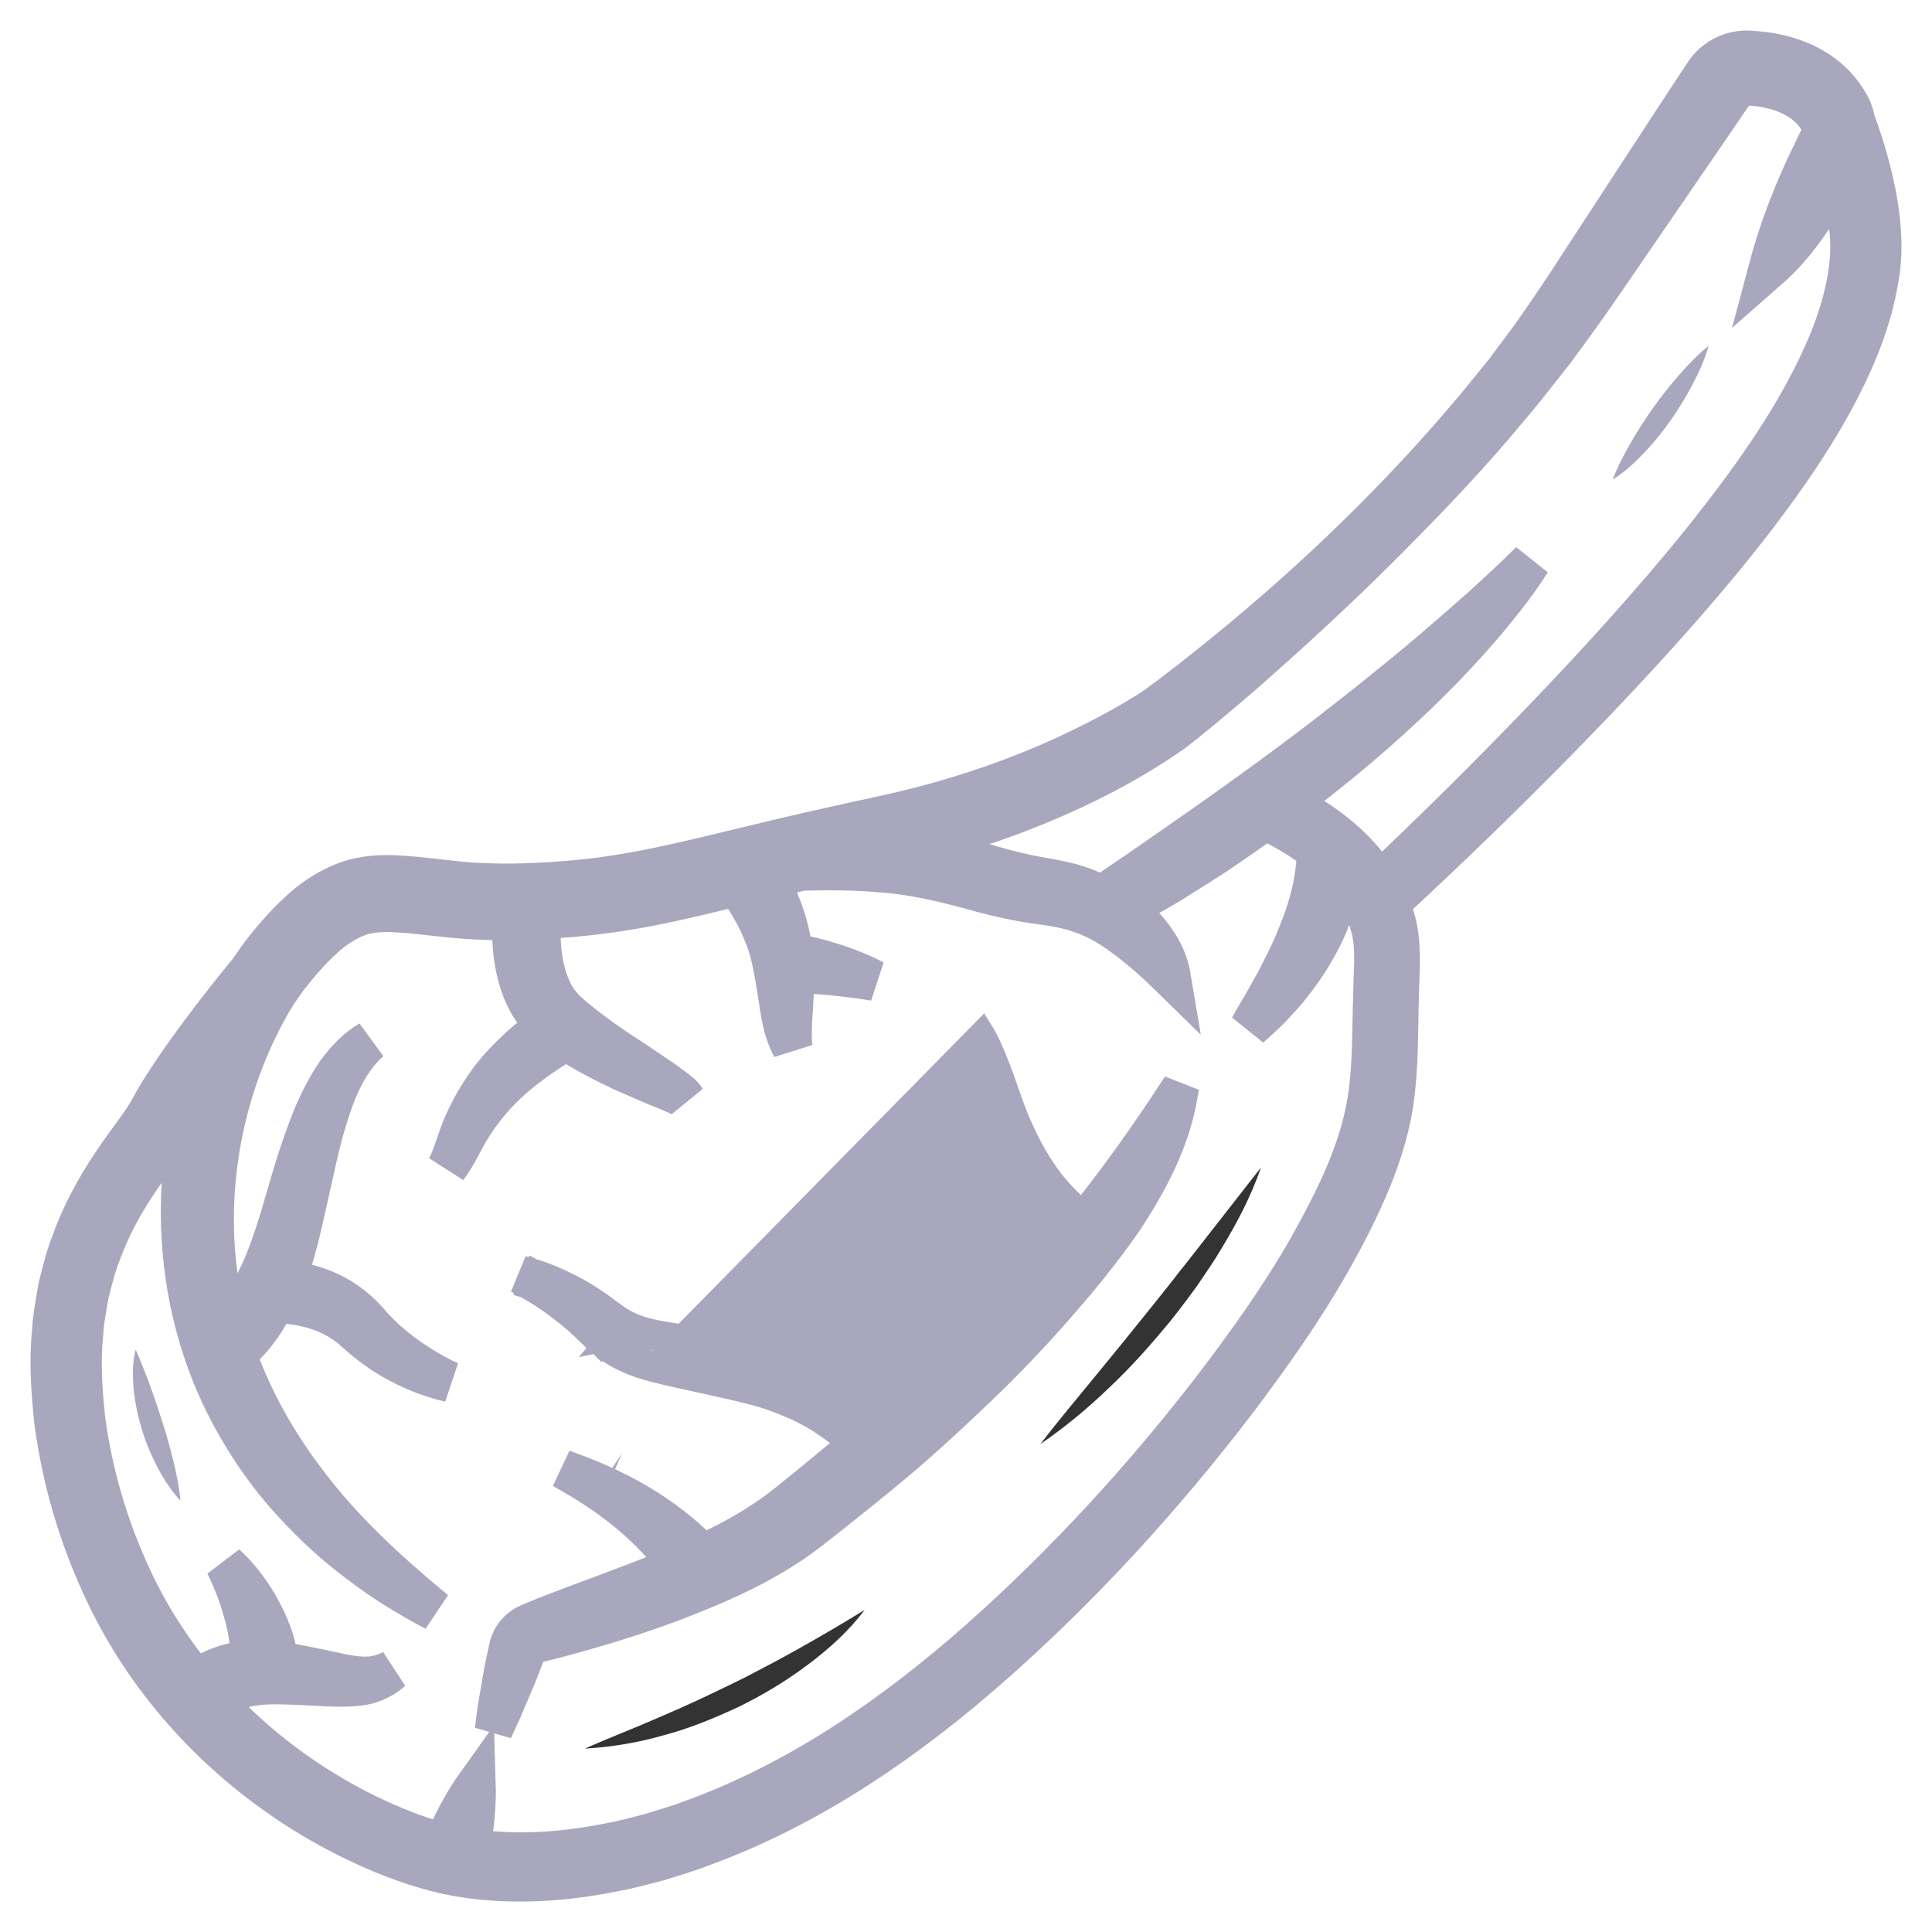 <svg width="40" height="40" viewBox="0 0 38 38" fill="none" xmlns="http://www.w3.org/2000/svg">
<path d="M12.84 26.98C13.139 27.057 13.43 27.12 13.716 27.182C13.749 27.189 13.781 27.196 13.813 27.203L13.814 27.203C14.128 27.271 14.449 27.344 14.753 27.42L14.753 27.42L14.755 27.421C15.043 27.489 15.322 27.594 15.598 27.714C15.866 27.832 16.119 27.981 16.351 28.154L16.351 28.154L16.355 28.157C16.452 28.225 16.544 28.301 16.635 28.384C16.374 28.603 16.111 28.821 15.846 29.037C15.846 29.037 15.846 29.038 15.846 29.038L15.39 29.407C15.237 29.526 15.103 29.629 14.951 29.729L14.951 29.729L14.949 29.73C14.611 29.959 14.243 30.158 13.859 30.342C13.748 30.229 13.635 30.128 13.519 30.028L13.517 30.026C13.293 29.838 13.059 29.671 12.82 29.517L12.82 29.517L12.818 29.516C12.578 29.367 12.331 29.228 12.075 29.107C11.82 28.984 11.56 28.88 11.304 28.784L11.134 29.145C11.367 29.279 11.592 29.416 11.804 29.567L11.806 29.568C12.018 29.716 12.221 29.879 12.416 30.05C12.608 30.223 12.787 30.404 12.949 30.595C12.98 30.631 13.012 30.669 13.042 30.708C13.008 30.723 12.973 30.737 12.938 30.752C12.511 30.923 12.083 31.082 11.65 31.244C11.351 31.356 11.05 31.468 10.745 31.586C10.68 31.61 10.611 31.639 10.548 31.665C10.519 31.678 10.49 31.69 10.464 31.7L10.464 31.7L10.462 31.701L10.315 31.763L10.315 31.763L10.309 31.765C10.229 31.802 10.154 31.851 10.087 31.911C9.954 32.028 9.858 32.199 9.826 32.355C9.826 32.355 9.826 32.355 9.825 32.356L9.763 32.644C9.732 32.776 9.709 32.917 9.686 33.049C9.675 33.115 9.665 33.179 9.654 33.238L9.654 33.238L9.653 33.239C9.618 33.436 9.584 33.636 9.56 33.838L9.939 33.948C10.026 33.764 10.106 33.578 10.182 33.395L10.182 33.394C10.206 33.337 10.232 33.277 10.258 33.216C10.31 33.095 10.365 32.967 10.41 32.843L10.515 32.572C10.515 32.572 10.515 32.572 10.515 32.572C10.522 32.552 10.529 32.543 10.533 32.538C10.538 32.532 10.545 32.525 10.561 32.515C10.568 32.511 10.577 32.507 10.586 32.504L10.718 32.472L10.718 32.472L10.72 32.471C10.749 32.464 10.781 32.456 10.814 32.448C10.878 32.433 10.947 32.416 11.011 32.398C11.778 32.193 12.547 31.962 13.303 31.675L13.304 31.675C14.055 31.388 14.815 31.067 15.532 30.608C15.709 30.5 15.885 30.367 16.037 30.251L16.055 30.238L16.055 30.238L16.058 30.236L16.524 29.869L16.525 29.868C16.836 29.622 17.146 29.372 17.454 29.119C18.076 28.613 18.666 28.069 19.244 27.52L19.107 27.375L19.244 27.52C19.827 26.968 20.385 26.388 20.914 25.781L20.914 25.781C21.175 25.481 21.44 25.172 21.689 24.85C21.941 24.532 22.184 24.203 22.403 23.856L22.403 23.855C22.835 23.167 23.213 22.405 23.356 21.562L22.992 21.419C22.453 22.244 21.891 23.037 21.288 23.793C21.232 23.748 21.177 23.701 21.123 23.651C20.98 23.515 20.844 23.37 20.721 23.213C20.476 22.897 20.276 22.537 20.104 22.151L20.104 22.151L20.103 22.148C20.016 21.96 19.944 21.761 19.871 21.552C19.861 21.523 19.851 21.495 19.841 21.466C19.778 21.285 19.712 21.096 19.635 20.908C19.552 20.696 19.458 20.467 19.323 20.252L12.89 26.787M12.84 26.98L12.89 26.787M12.84 26.98C12.84 26.98 12.84 26.98 12.84 26.98L12.89 26.787M12.84 26.98C12.504 26.894 12.118 26.748 11.816 26.494M12.89 26.787C12.566 26.704 12.213 26.567 11.943 26.34M11.816 26.494C11.816 26.494 11.816 26.494 11.817 26.495L11.943 26.34M11.816 26.494C11.713 26.41 11.616 26.315 11.533 26.233C11.499 26.2 11.468 26.169 11.44 26.142L11.577 25.997M11.816 26.494C11.815 26.493 11.815 26.493 11.814 26.493L11.943 26.34M11.943 26.34L11.577 25.997M11.577 25.997L11.44 26.143C11.329 26.038 11.211 25.939 11.088 25.842L11.084 25.84L11.084 25.84C10.844 25.644 10.582 25.471 10.303 25.316L10.455 24.948C10.793 25.044 11.11 25.194 11.409 25.358L11.414 25.36L11.414 25.36C11.563 25.447 11.709 25.54 11.851 25.642L11.852 25.642C11.904 25.68 11.95 25.714 11.993 25.746C12.078 25.81 12.15 25.864 12.231 25.913L12.234 25.915L12.234 25.915C12.462 26.058 12.713 26.134 13.014 26.183L13.018 26.184L13.018 26.184C13.194 26.216 13.364 26.24 13.539 26.265C13.637 26.279 13.738 26.294 13.843 26.31C13.863 26.381 13.886 26.452 13.912 26.523C13.781 26.502 13.649 26.483 13.519 26.464C13.337 26.438 13.157 26.413 12.982 26.381C12.666 26.329 12.386 26.247 12.127 26.084C12.038 26.03 11.953 25.966 11.863 25.899C11.822 25.868 11.78 25.837 11.735 25.805C11.634 25.733 11.531 25.665 11.426 25.6C11.396 25.576 11.366 25.552 11.335 25.528C11.331 25.525 11.327 25.521 11.322 25.518C11.322 25.518 11.322 25.517 11.322 25.517C11.065 25.31 10.788 25.128 10.498 24.966L10.401 25.141L10.346 25.333C10.638 25.416 10.919 25.546 11.199 25.699C11.199 25.699 11.2 25.699 11.2 25.699C11.205 25.702 11.21 25.704 11.215 25.707C11.247 25.726 11.278 25.745 11.31 25.764C11.402 25.839 11.491 25.916 11.577 25.997ZM16.789 28.253L16.773 28.266L16.748 28.288L16.778 28.324L16.82 28.281M16.789 28.253L16.747 28.289L16.747 28.289L16.778 28.325L16.681 28.425C16.681 28.426 16.682 28.426 16.683 28.427C16.683 28.427 16.684 28.428 16.684 28.429L16.779 28.326L16.877 28.441M16.789 28.253C16.799 28.262 16.81 28.272 16.82 28.281M16.789 28.253L16.779 28.524C16.811 28.496 16.844 28.469 16.877 28.441M16.82 28.281L16.779 28.326L16.877 28.441M16.82 28.281C16.857 28.317 16.894 28.356 16.931 28.394L16.877 28.441M12.347 29.471C12.245 29.392 12.142 29.314 12.035 29.24M12.347 29.471L12.018 29.228C12.023 29.232 12.029 29.236 12.035 29.24M12.347 29.471C12.232 29.408 12.116 29.348 11.999 29.293L12.036 29.241C12.035 29.24 12.035 29.24 12.035 29.24M12.035 29.24C12.035 29.24 12.034 29.24 12.034 29.239L11.998 29.292" fill="#A9A7BE" stroke="#A9A7BE" stroke-width="0.4"/>
<path d="M23.191 25.02C23.017 25.25 22.834 25.473 22.655 25.698C22.295 26.148 21.931 26.596 21.563 27.043C21.198 27.492 20.821 27.932 20.464 28.403C20.95 28.069 21.404 27.693 21.826 27.284C22.255 26.882 22.643 26.44 23.017 25.987C23.201 25.758 23.377 25.523 23.549 25.285C23.714 25.042 23.883 24.801 24.031 24.547C24.335 24.045 24.61 23.522 24.802 22.963L23.727 24.339C23.547 24.566 23.374 24.797 23.191 25.02Z" fill="#333333"/>
<path d="M15.001 32.81L14.664 32.987L14.322 33.155C13.866 33.377 13.405 33.592 12.934 33.79C12.466 33.997 11.986 34.177 11.505 34.393C12.029 34.363 12.55 34.276 13.055 34.13C13.564 33.996 14.051 33.794 14.528 33.572C15 33.341 15.453 33.069 15.874 32.754C16.294 32.44 16.691 32.087 17.006 31.665C16.56 31.941 16.118 32.198 15.673 32.448C15.449 32.569 15.228 32.696 15.001 32.81Z" fill="#333333"/>
<path d="M3.203 27.998C3.049 27.51 2.885 27.039 2.668 26.544C2.6 26.811 2.607 27.082 2.631 27.347C2.659 27.612 2.716 27.871 2.793 28.124C2.87 28.376 2.972 28.621 3.094 28.855C3.218 29.089 3.361 29.314 3.547 29.515C3.527 29.241 3.469 28.988 3.41 28.736C3.35 28.485 3.279 28.241 3.203 27.998Z" fill="#A9A7BE"/>
<path d="M33.019 7.383C32.84 7.587 32.674 7.799 32.518 8.018C32.361 8.235 32.218 8.463 32.082 8.696C31.946 8.929 31.821 9.169 31.719 9.434C31.96 9.282 32.163 9.093 32.35 8.894C32.538 8.694 32.709 8.483 32.864 8.261C33.02 8.039 33.161 7.807 33.288 7.566C33.415 7.325 33.529 7.076 33.606 6.803C33.385 6.981 33.196 7.179 33.019 7.383Z" fill="#A9A7BE"/>
<mask id="path-6-outside-1" maskUnits="userSpaceOnUse" x="0" y="0.001" width="38" height="38" fill="black">
<rect fill="#A9A7BE" y="0.001" width="38" height="38"/>
<path d="M36.986 4.498C36.955 4.076 36.871 3.67 36.767 3.272C36.684 2.961 36.589 2.661 36.476 2.359C36.468 2.318 36.461 2.278 36.448 2.238C36.431 2.186 36.411 2.135 36.385 2.086C36.36 2.038 36.339 2.008 36.315 1.968C36.129 1.664 35.842 1.425 35.535 1.272C35.224 1.121 34.896 1.045 34.573 1.014L34.451 1.005L34.39 1.001C34.367 1.001 34.335 1 34.308 1.001C34.194 1.006 34.083 1.031 33.979 1.074C33.875 1.116 33.78 1.177 33.697 1.25C33.656 1.288 33.617 1.327 33.583 1.371C33.566 1.392 33.55 1.416 33.534 1.438L33.504 1.483L33.022 2.216L31.105 5.152C30.788 5.648 30.465 6.123 30.134 6.597L29.615 7.293C29.436 7.521 29.249 7.743 29.067 7.968C27.581 9.751 25.898 11.379 24.093 12.847C23.645 13.21 23.177 13.582 22.726 13.91C22.261 14.216 21.747 14.49 21.234 14.739C20.202 15.239 19.112 15.622 17.998 15.904C17.446 16.043 16.867 16.156 16.292 16.288C15.718 16.416 15.145 16.552 14.575 16.69C13.432 16.968 12.317 17.244 11.177 17.33C10.604 17.376 10.028 17.402 9.469 17.374C8.9 17.354 8.348 17.244 7.707 17.219C7.389 17.209 7.027 17.247 6.704 17.388C6.385 17.526 6.104 17.722 5.875 17.94C5.639 18.155 5.437 18.387 5.245 18.623C5.125 18.77 5.015 18.926 4.911 19.084C4.649 19.403 4.393 19.724 4.143 20.051C3.796 20.509 3.457 20.973 3.147 21.471C3.07 21.595 2.995 21.729 2.925 21.856L2.829 22.013L2.713 22.18C2.551 22.406 2.376 22.637 2.214 22.882C1.886 23.367 1.602 23.897 1.401 24.457C1.293 24.735 1.225 25.026 1.152 25.314C1.103 25.606 1.042 25.898 1.029 26.194C0.969 26.784 1.012 27.373 1.073 27.956C1.227 29.115 1.558 30.24 2.059 31.299C3.052 33.423 4.824 35.148 6.92 36.177C7.446 36.434 7.99 36.654 8.568 36.805C9.15 36.957 9.748 37.008 10.336 37C10.926 36.994 11.511 36.92 12.084 36.804C12.373 36.754 12.653 36.672 12.936 36.601C13.213 36.512 13.496 36.435 13.766 36.329C15.962 35.536 17.893 34.188 19.605 32.668C21.321 31.142 22.868 29.443 24.263 27.628C24.955 26.715 25.62 25.782 26.189 24.775C26.474 24.27 26.733 23.761 26.958 23.222C27.178 22.684 27.358 22.108 27.423 21.52C27.497 20.933 27.489 20.36 27.503 19.795C27.509 19.512 27.517 19.23 27.528 18.949C27.529 18.645 27.515 18.327 27.418 18.03C27.393 17.94 27.362 17.853 27.327 17.767C28.458 16.722 29.561 15.655 30.638 14.557C31.756 13.416 32.847 12.247 33.87 11.01C34.379 10.389 34.869 9.752 35.322 9.083C35.774 8.414 36.187 7.71 36.508 6.952C36.667 6.573 36.8 6.178 36.889 5.769C36.931 5.561 36.972 5.363 36.987 5.142C37.008 4.923 37 4.709 36.986 4.498ZM27.009 19.784C26.994 20.352 26.998 20.918 26.928 21.458C26.8 22.536 26.291 23.55 25.747 24.527C25.195 25.498 24.535 26.419 23.852 27.315C22.472 29.101 20.938 30.775 19.25 32.269C17.564 33.757 15.683 35.056 13.578 35.81C13.318 35.912 13.049 35.983 12.784 36.068C12.515 36.134 12.247 36.212 11.974 36.259C11.431 36.367 10.879 36.435 10.329 36.439C9.96 36.444 9.592 36.419 9.232 36.363C9.265 36.218 9.289 36.069 9.308 35.919C9.338 35.662 9.359 35.403 9.351 35.134C9.195 35.353 9.067 35.58 8.948 35.81C8.873 35.959 8.803 36.111 8.747 36.266C8.734 36.263 8.722 36.261 8.71 36.258C8.185 36.119 7.668 35.91 7.173 35.666C6.061 35.116 5.048 34.36 4.209 33.45C4.251 33.419 4.296 33.391 4.341 33.363C4.464 33.291 4.601 33.236 4.746 33.2C5.038 33.119 5.344 33.114 5.682 33.127C6.022 33.134 6.359 33.17 6.71 33.168C6.884 33.166 7.066 33.162 7.242 33.114C7.417 33.064 7.575 32.975 7.703 32.86C7.545 32.932 7.383 32.98 7.221 32.983C7.059 32.988 6.896 32.963 6.732 32.931C6.404 32.86 6.067 32.79 5.727 32.725C5.64 32.709 5.55 32.694 5.457 32.683C5.448 32.544 5.425 32.406 5.384 32.275C5.325 32.078 5.242 31.891 5.149 31.714C5.058 31.535 4.949 31.367 4.831 31.209C4.714 31.05 4.582 30.903 4.437 30.772C4.61 31.119 4.738 31.478 4.829 31.836C4.877 32.014 4.902 32.196 4.924 32.372C4.938 32.471 4.947 32.568 4.956 32.664C4.847 32.67 4.737 32.681 4.629 32.705C4.441 32.743 4.255 32.809 4.08 32.903C4.004 32.946 3.931 32.996 3.862 33.051C3.357 32.44 2.926 31.768 2.592 31.048C2.124 30.053 1.808 28.972 1.667 27.881C1.612 27.335 1.573 26.786 1.63 26.245C1.642 25.973 1.7 25.708 1.744 25.441C1.812 25.18 1.873 24.916 1.973 24.665C2.157 24.156 2.414 23.678 2.723 23.223C2.875 22.994 3.045 22.772 3.214 22.536L3.342 22.353L3.468 22.147C3.536 22.025 3.599 21.912 3.673 21.794C3.732 21.702 3.797 21.611 3.858 21.519C3.746 21.951 3.666 22.392 3.618 22.835C3.484 24.037 3.592 25.268 3.955 26.424C4.134 27.002 4.38 27.558 4.684 28.079C4.986 28.6 5.337 29.093 5.744 29.533C6.147 29.975 6.584 30.384 7.062 30.736C7.53 31.101 8.039 31.407 8.558 31.683C7.651 30.934 6.792 30.149 6.095 29.24C5.474 28.441 4.967 27.56 4.638 26.616C4.709 26.565 4.769 26.508 4.829 26.451C4.945 26.335 5.042 26.21 5.133 26.084C5.235 25.936 5.322 25.783 5.401 25.627C5.656 25.628 5.93 25.664 6.178 25.739C6.482 25.827 6.764 25.981 6.997 26.197C7.263 26.44 7.553 26.649 7.866 26.811C8.178 26.975 8.507 27.102 8.845 27.178C8.53 27.036 8.236 26.857 7.962 26.658C7.688 26.46 7.439 26.233 7.227 25.981C6.981 25.703 6.663 25.48 6.313 25.351C6.081 25.263 5.847 25.21 5.602 25.185C5.817 24.658 5.923 24.115 6.044 23.588C6.173 23.03 6.277 22.47 6.45 21.933C6.619 21.398 6.839 20.865 7.273 20.475C7.023 20.622 6.815 20.838 6.64 21.075C6.47 21.315 6.334 21.577 6.212 21.843C5.984 22.382 5.808 22.937 5.651 23.489C5.49 24.039 5.334 24.585 5.102 25.076C4.985 25.325 4.849 25.561 4.697 25.776C4.624 25.874 4.548 25.967 4.466 26.049C3.906 23.942 4.251 21.614 5.319 19.738C5.46 19.497 5.613 19.275 5.789 19.063C5.967 18.847 6.152 18.638 6.35 18.461C6.545 18.276 6.757 18.14 6.974 18.045C7.191 17.951 7.426 17.926 7.692 17.933C8.223 17.95 8.828 18.062 9.433 18.082C9.651 18.093 9.872 18.094 10.091 18.09C10.067 18.443 10.088 18.791 10.175 19.144C10.234 19.386 10.327 19.626 10.471 19.843L10.589 20C10.631 20.05 10.681 20.094 10.726 20.141C10.738 20.152 10.749 20.16 10.76 20.17C10.579 20.299 10.409 20.436 10.243 20.582C10.01 20.797 9.785 21.023 9.599 21.285C9.414 21.544 9.256 21.815 9.13 22.104C8.998 22.389 8.937 22.692 8.795 22.965C8.986 22.72 9.102 22.425 9.263 22.172C9.421 21.916 9.611 21.678 9.815 21.463C10.02 21.25 10.249 21.058 10.49 20.883C10.698 20.73 10.92 20.587 11.139 20.458C11.489 20.695 11.862 20.879 12.231 21.059L12.864 21.333L13.182 21.463C13.285 21.511 13.397 21.547 13.48 21.624C13.419 21.523 13.315 21.457 13.225 21.387C13.131 21.318 13.039 21.248 12.943 21.185L12.373 20.802C11.991 20.56 11.623 20.295 11.291 20.021C11.21 19.953 11.126 19.878 11.063 19.807C11.034 19.77 11 19.738 10.973 19.7L10.896 19.581C10.806 19.413 10.74 19.226 10.695 19.028C10.63 18.726 10.616 18.393 10.63 18.072C10.832 18.061 11.035 18.049 11.237 18.031C11.835 17.98 12.433 17.888 13.016 17.767C13.52 17.662 14.012 17.541 14.503 17.421C14.623 17.593 14.735 17.78 14.836 17.963C14.907 18.092 14.969 18.224 15.022 18.359C15.08 18.493 15.123 18.625 15.159 18.77C15.231 19.063 15.275 19.363 15.324 19.672C15.369 19.979 15.424 20.313 15.58 20.598C15.545 20.282 15.586 19.977 15.6 19.661C15.612 19.482 15.614 19.3 15.607 19.118L16.293 19.171C16.593 19.198 16.894 19.236 17.198 19.285C16.924 19.145 16.636 19.03 16.34 18.938C16.092 18.86 15.842 18.797 15.582 18.758C15.58 18.738 15.578 18.718 15.576 18.697C15.54 18.364 15.444 18.036 15.316 17.73C15.252 17.573 15.179 17.424 15.096 17.279C15.32 17.224 15.544 17.172 15.768 17.119C16.281 17.105 16.792 17.106 17.295 17.15C17.988 17.195 18.64 17.36 19.335 17.553C19.683 17.644 20.045 17.724 20.41 17.774C20.601 17.802 20.749 17.82 20.914 17.856C20.994 17.877 21.075 17.894 21.153 17.919L21.386 18.001C21.694 18.122 21.969 18.309 22.234 18.513C22.5 18.72 22.756 18.945 23.021 19.205C22.959 18.834 22.757 18.501 22.503 18.224C22.388 18.099 22.257 17.989 22.118 17.888C22.409 17.724 22.698 17.557 22.986 17.389C23.372 17.145 23.764 16.909 24.139 16.648C24.39 16.477 24.639 16.302 24.886 16.125C25.248 16.291 25.591 16.493 25.899 16.733C25.9 16.769 25.901 16.807 25.902 16.84C25.899 16.915 25.895 16.99 25.886 17.066C25.872 17.218 25.843 17.371 25.81 17.524C25.741 17.83 25.637 18.135 25.512 18.434C25.393 18.737 25.239 19.027 25.087 19.324L24.841 19.762C24.757 19.908 24.667 20.05 24.586 20.202C24.716 20.091 24.837 19.971 24.963 19.855C25.081 19.731 25.196 19.604 25.31 19.474C25.526 19.207 25.73 18.926 25.897 18.618C26.068 18.314 26.208 17.986 26.293 17.637C26.315 17.55 26.329 17.461 26.347 17.372C26.355 17.301 26.363 17.231 26.369 17.159C26.636 17.454 26.844 17.793 26.947 18.165C27.027 18.41 27.035 18.668 27.035 18.929C27.025 19.214 27.015 19.499 27.009 19.784ZM36.311 5.645C36.234 6.014 36.117 6.377 35.971 6.732C35.379 8.155 34.437 9.445 33.457 10.676C32.462 11.904 31.391 13.076 30.29 14.222C29.261 15.292 28.202 16.339 27.124 17.359C26.931 17.04 26.682 16.757 26.408 16.519C26.077 16.231 25.71 15.997 25.326 15.802C25.672 15.549 26.006 15.278 26.34 15.01C27.047 14.43 27.728 13.816 28.366 13.162C28.684 12.832 28.994 12.496 29.286 12.144C29.577 11.792 29.861 11.432 30.103 11.045C29.456 11.687 28.775 12.281 28.088 12.866C27.399 13.448 26.692 14.008 25.979 14.558C25.264 15.105 24.533 15.633 23.797 16.154L22.687 16.928C22.353 17.162 22.011 17.386 21.677 17.622C21.644 17.605 21.61 17.586 21.576 17.57L21.31 17.461C21.22 17.429 21.128 17.404 21.036 17.375C20.856 17.328 20.651 17.29 20.49 17.263C20.15 17.206 19.818 17.123 19.48 17.025C18.963 16.87 18.408 16.72 17.845 16.642C17.952 16.617 18.059 16.592 18.167 16.564C19.326 16.273 20.452 15.852 21.521 15.317C22.058 15.046 22.567 14.746 23.071 14.395C23.555 14.019 23.992 13.646 24.442 13.259C25.326 12.482 26.194 11.688 27.029 10.859C27.863 10.031 28.682 9.184 29.446 8.286C29.635 8.06 29.827 7.836 30.012 7.606L30.561 6.911C30.913 6.437 31.261 5.955 31.588 5.474L33.572 2.582L34.066 1.857L34.096 1.811C34.102 1.804 34.106 1.797 34.112 1.79C34.123 1.776 34.136 1.764 34.148 1.751C34.175 1.728 34.205 1.708 34.237 1.696C34.268 1.682 34.302 1.676 34.335 1.674H34.362L34.411 1.677L34.509 1.684C35.028 1.732 35.512 1.933 35.759 2.321C35.773 2.343 35.794 2.373 35.803 2.39C35.812 2.405 35.819 2.422 35.825 2.439C35.837 2.474 35.843 2.51 35.843 2.546C35.842 2.583 35.836 2.619 35.823 2.653L35.813 2.679L35.791 2.726L35.743 2.824C35.615 3.085 35.491 3.348 35.375 3.615C35.144 4.151 34.947 4.697 34.791 5.283C35.253 4.878 35.593 4.383 35.899 3.882C35.993 3.725 36.08 3.566 36.165 3.405C36.271 3.784 36.349 4.168 36.385 4.547C36.42 4.919 36.39 5.269 36.311 5.645Z"/>
</mask>
<path d="M36.986 4.498C36.955 4.076 36.871 3.67 36.767 3.272C36.684 2.961 36.589 2.661 36.476 2.359C36.468 2.318 36.461 2.278 36.448 2.238C36.431 2.186 36.411 2.135 36.385 2.086C36.36 2.038 36.339 2.008 36.315 1.968C36.129 1.664 35.842 1.425 35.535 1.272C35.224 1.121 34.896 1.045 34.573 1.014L34.451 1.005L34.39 1.001C34.367 1.001 34.335 1 34.308 1.001C34.194 1.006 34.083 1.031 33.979 1.074C33.875 1.116 33.78 1.177 33.697 1.25C33.656 1.288 33.617 1.327 33.583 1.371C33.566 1.392 33.55 1.416 33.534 1.438L33.504 1.483L33.022 2.216L31.105 5.152C30.788 5.648 30.465 6.123 30.134 6.597L29.615 7.293C29.436 7.521 29.249 7.743 29.067 7.968C27.581 9.751 25.898 11.379 24.093 12.847C23.645 13.21 23.177 13.582 22.726 13.91C22.261 14.216 21.747 14.49 21.234 14.739C20.202 15.239 19.112 15.622 17.998 15.904C17.446 16.043 16.867 16.156 16.292 16.288C15.718 16.416 15.145 16.552 14.575 16.69C13.432 16.968 12.317 17.244 11.177 17.33C10.604 17.376 10.028 17.402 9.469 17.374C8.9 17.354 8.348 17.244 7.707 17.219C7.389 17.209 7.027 17.247 6.704 17.388C6.385 17.526 6.104 17.722 5.875 17.94C5.639 18.155 5.437 18.387 5.245 18.623C5.125 18.77 5.015 18.926 4.911 19.084C4.649 19.403 4.393 19.724 4.143 20.051C3.796 20.509 3.457 20.973 3.147 21.471C3.07 21.595 2.995 21.729 2.925 21.856L2.829 22.013L2.713 22.18C2.551 22.406 2.376 22.637 2.214 22.882C1.886 23.367 1.602 23.897 1.401 24.457C1.293 24.735 1.225 25.026 1.152 25.314C1.103 25.606 1.042 25.898 1.029 26.194C0.969 26.784 1.012 27.373 1.073 27.956C1.227 29.115 1.558 30.24 2.059 31.299C3.052 33.423 4.824 35.148 6.92 36.177C7.446 36.434 7.99 36.654 8.568 36.805C9.15 36.957 9.748 37.008 10.336 37C10.926 36.994 11.511 36.92 12.084 36.804C12.373 36.754 12.653 36.672 12.936 36.601C13.213 36.512 13.496 36.435 13.766 36.329C15.962 35.536 17.893 34.188 19.605 32.668C21.321 31.142 22.868 29.443 24.263 27.628C24.955 26.715 25.62 25.782 26.189 24.775C26.474 24.27 26.733 23.761 26.958 23.222C27.178 22.684 27.358 22.108 27.423 21.52C27.497 20.933 27.489 20.36 27.503 19.795C27.509 19.512 27.517 19.23 27.528 18.949C27.529 18.645 27.515 18.327 27.418 18.03C27.393 17.94 27.362 17.853 27.327 17.767C28.458 16.722 29.561 15.655 30.638 14.557C31.756 13.416 32.847 12.247 33.87 11.01C34.379 10.389 34.869 9.752 35.322 9.083C35.774 8.414 36.187 7.71 36.508 6.952C36.667 6.573 36.8 6.178 36.889 5.769C36.931 5.561 36.972 5.363 36.987 5.142C37.008 4.923 37 4.709 36.986 4.498ZM27.009 19.784C26.994 20.352 26.998 20.918 26.928 21.458C26.8 22.536 26.291 23.55 25.747 24.527C25.195 25.498 24.535 26.419 23.852 27.315C22.472 29.101 20.938 30.775 19.25 32.269C17.564 33.757 15.683 35.056 13.578 35.81C13.318 35.912 13.049 35.983 12.784 36.068C12.515 36.134 12.247 36.212 11.974 36.259C11.431 36.367 10.879 36.435 10.329 36.439C9.96 36.444 9.592 36.419 9.232 36.363C9.265 36.218 9.289 36.069 9.308 35.919C9.338 35.662 9.359 35.403 9.351 35.134C9.195 35.353 9.067 35.58 8.948 35.81C8.873 35.959 8.803 36.111 8.747 36.266C8.734 36.263 8.722 36.261 8.71 36.258C8.185 36.119 7.668 35.91 7.173 35.666C6.061 35.116 5.048 34.36 4.209 33.45C4.251 33.419 4.296 33.391 4.341 33.363C4.464 33.291 4.601 33.236 4.746 33.2C5.038 33.119 5.344 33.114 5.682 33.127C6.022 33.134 6.359 33.17 6.71 33.168C6.884 33.166 7.066 33.162 7.242 33.114C7.417 33.064 7.575 32.975 7.703 32.86C7.545 32.932 7.383 32.98 7.221 32.983C7.059 32.988 6.896 32.963 6.732 32.931C6.404 32.86 6.067 32.79 5.727 32.725C5.64 32.709 5.55 32.694 5.457 32.683C5.448 32.544 5.425 32.406 5.384 32.275C5.325 32.078 5.242 31.891 5.149 31.714C5.058 31.535 4.949 31.367 4.831 31.209C4.714 31.05 4.582 30.903 4.437 30.772C4.61 31.119 4.738 31.478 4.829 31.836C4.877 32.014 4.902 32.196 4.924 32.372C4.938 32.471 4.947 32.568 4.956 32.664C4.847 32.67 4.737 32.681 4.629 32.705C4.441 32.743 4.255 32.809 4.08 32.903C4.004 32.946 3.931 32.996 3.862 33.051C3.357 32.44 2.926 31.768 2.592 31.048C2.124 30.053 1.808 28.972 1.667 27.881C1.612 27.335 1.573 26.786 1.63 26.245C1.642 25.973 1.7 25.708 1.744 25.441C1.812 25.18 1.873 24.916 1.973 24.665C2.157 24.156 2.414 23.678 2.723 23.223C2.875 22.994 3.045 22.772 3.214 22.536L3.342 22.353L3.468 22.147C3.536 22.025 3.599 21.912 3.673 21.794C3.732 21.702 3.797 21.611 3.858 21.519C3.746 21.951 3.666 22.392 3.618 22.835C3.484 24.037 3.592 25.268 3.955 26.424C4.134 27.002 4.38 27.558 4.684 28.079C4.986 28.6 5.337 29.093 5.744 29.533C6.147 29.975 6.584 30.384 7.062 30.736C7.53 31.101 8.039 31.407 8.558 31.683C7.651 30.934 6.792 30.149 6.095 29.24C5.474 28.441 4.967 27.56 4.638 26.616C4.709 26.565 4.769 26.508 4.829 26.451C4.945 26.335 5.042 26.21 5.133 26.084C5.235 25.936 5.322 25.783 5.401 25.627C5.656 25.628 5.93 25.664 6.178 25.739C6.482 25.827 6.764 25.981 6.997 26.197C7.263 26.44 7.553 26.649 7.866 26.811C8.178 26.975 8.507 27.102 8.845 27.178C8.53 27.036 8.236 26.857 7.962 26.658C7.688 26.46 7.439 26.233 7.227 25.981C6.981 25.703 6.663 25.48 6.313 25.351C6.081 25.263 5.847 25.21 5.602 25.185C5.817 24.658 5.923 24.115 6.044 23.588C6.173 23.03 6.277 22.47 6.45 21.933C6.619 21.398 6.839 20.865 7.273 20.475C7.023 20.622 6.815 20.838 6.64 21.075C6.47 21.315 6.334 21.577 6.212 21.843C5.984 22.382 5.808 22.937 5.651 23.489C5.49 24.039 5.334 24.585 5.102 25.076C4.985 25.325 4.849 25.561 4.697 25.776C4.624 25.874 4.548 25.967 4.466 26.049C3.906 23.942 4.251 21.614 5.319 19.738C5.46 19.497 5.613 19.275 5.789 19.063C5.967 18.847 6.152 18.638 6.35 18.461C6.545 18.276 6.757 18.14 6.974 18.045C7.191 17.951 7.426 17.926 7.692 17.933C8.223 17.95 8.828 18.062 9.433 18.082C9.651 18.093 9.872 18.094 10.091 18.09C10.067 18.443 10.088 18.791 10.175 19.144C10.234 19.386 10.327 19.626 10.471 19.843L10.589 20C10.631 20.05 10.681 20.094 10.726 20.141C10.738 20.152 10.749 20.16 10.76 20.17C10.579 20.299 10.409 20.436 10.243 20.582C10.01 20.797 9.785 21.023 9.599 21.285C9.414 21.544 9.256 21.815 9.13 22.104C8.998 22.389 8.937 22.692 8.795 22.965C8.986 22.72 9.102 22.425 9.263 22.172C9.421 21.916 9.611 21.678 9.815 21.463C10.02 21.25 10.249 21.058 10.49 20.883C10.698 20.73 10.92 20.587 11.139 20.458C11.489 20.695 11.862 20.879 12.231 21.059L12.864 21.333L13.182 21.463C13.285 21.511 13.397 21.547 13.48 21.624C13.419 21.523 13.315 21.457 13.225 21.387C13.131 21.318 13.039 21.248 12.943 21.185L12.373 20.802C11.991 20.56 11.623 20.295 11.291 20.021C11.21 19.953 11.126 19.878 11.063 19.807C11.034 19.77 11 19.738 10.973 19.7L10.896 19.581C10.806 19.413 10.74 19.226 10.695 19.028C10.63 18.726 10.616 18.393 10.63 18.072C10.832 18.061 11.035 18.049 11.237 18.031C11.835 17.98 12.433 17.888 13.016 17.767C13.52 17.662 14.012 17.541 14.503 17.421C14.623 17.593 14.735 17.78 14.836 17.963C14.907 18.092 14.969 18.224 15.022 18.359C15.08 18.493 15.123 18.625 15.159 18.77C15.231 19.063 15.275 19.363 15.324 19.672C15.369 19.979 15.424 20.313 15.58 20.598C15.545 20.282 15.586 19.977 15.6 19.661C15.612 19.482 15.614 19.3 15.607 19.118L16.293 19.171C16.593 19.198 16.894 19.236 17.198 19.285C16.924 19.145 16.636 19.03 16.34 18.938C16.092 18.86 15.842 18.797 15.582 18.758C15.58 18.738 15.578 18.718 15.576 18.697C15.54 18.364 15.444 18.036 15.316 17.73C15.252 17.573 15.179 17.424 15.096 17.279C15.32 17.224 15.544 17.172 15.768 17.119C16.281 17.105 16.792 17.106 17.295 17.15C17.988 17.195 18.64 17.36 19.335 17.553C19.683 17.644 20.045 17.724 20.41 17.774C20.601 17.802 20.749 17.82 20.914 17.856C20.994 17.877 21.075 17.894 21.153 17.919L21.386 18.001C21.694 18.122 21.969 18.309 22.234 18.513C22.5 18.72 22.756 18.945 23.021 19.205C22.959 18.834 22.757 18.501 22.503 18.224C22.388 18.099 22.257 17.989 22.118 17.888C22.409 17.724 22.698 17.557 22.986 17.389C23.372 17.145 23.764 16.909 24.139 16.648C24.39 16.477 24.639 16.302 24.886 16.125C25.248 16.291 25.591 16.493 25.899 16.733C25.9 16.769 25.901 16.807 25.902 16.84C25.899 16.915 25.895 16.99 25.886 17.066C25.872 17.218 25.843 17.371 25.81 17.524C25.741 17.83 25.637 18.135 25.512 18.434C25.393 18.737 25.239 19.027 25.087 19.324L24.841 19.762C24.757 19.908 24.667 20.05 24.586 20.202C24.716 20.091 24.837 19.971 24.963 19.855C25.081 19.731 25.196 19.604 25.31 19.474C25.526 19.207 25.73 18.926 25.897 18.618C26.068 18.314 26.208 17.986 26.293 17.637C26.315 17.55 26.329 17.461 26.347 17.372C26.355 17.301 26.363 17.231 26.369 17.159C26.636 17.454 26.844 17.793 26.947 18.165C27.027 18.41 27.035 18.668 27.035 18.929C27.025 19.214 27.015 19.499 27.009 19.784ZM36.311 5.645C36.234 6.014 36.117 6.377 35.971 6.732C35.379 8.155 34.437 9.445 33.457 10.676C32.462 11.904 31.391 13.076 30.29 14.222C29.261 15.292 28.202 16.339 27.124 17.359C26.931 17.04 26.682 16.757 26.408 16.519C26.077 16.231 25.71 15.997 25.326 15.802C25.672 15.549 26.006 15.278 26.34 15.01C27.047 14.43 27.728 13.816 28.366 13.162C28.684 12.832 28.994 12.496 29.286 12.144C29.577 11.792 29.861 11.432 30.103 11.045C29.456 11.687 28.775 12.281 28.088 12.866C27.399 13.448 26.692 14.008 25.979 14.558C25.264 15.105 24.533 15.633 23.797 16.154L22.687 16.928C22.353 17.162 22.011 17.386 21.677 17.622C21.644 17.605 21.61 17.586 21.576 17.57L21.31 17.461C21.22 17.429 21.128 17.404 21.036 17.375C20.856 17.328 20.651 17.29 20.49 17.263C20.15 17.206 19.818 17.123 19.48 17.025C18.963 16.87 18.408 16.72 17.845 16.642C17.952 16.617 18.059 16.592 18.167 16.564C19.326 16.273 20.452 15.852 21.521 15.317C22.058 15.046 22.567 14.746 23.071 14.395C23.555 14.019 23.992 13.646 24.442 13.259C25.326 12.482 26.194 11.688 27.029 10.859C27.863 10.031 28.682 9.184 29.446 8.286C29.635 8.06 29.827 7.836 30.012 7.606L30.561 6.911C30.913 6.437 31.261 5.955 31.588 5.474L33.572 2.582L34.066 1.857L34.096 1.811C34.102 1.804 34.106 1.797 34.112 1.79C34.123 1.776 34.136 1.764 34.148 1.751C34.175 1.728 34.205 1.708 34.237 1.696C34.268 1.682 34.302 1.676 34.335 1.674H34.362L34.411 1.677L34.509 1.684C35.028 1.732 35.512 1.933 35.759 2.321C35.773 2.343 35.794 2.373 35.803 2.39C35.812 2.405 35.819 2.422 35.825 2.439C35.837 2.474 35.843 2.51 35.843 2.546C35.842 2.583 35.836 2.619 35.823 2.653L35.813 2.679L35.791 2.726L35.743 2.824C35.615 3.085 35.491 3.348 35.375 3.615C35.144 4.151 34.947 4.697 34.791 5.283C35.253 4.878 35.593 4.383 35.899 3.882C35.993 3.725 36.08 3.566 36.165 3.405C36.271 3.784 36.349 4.168 36.385 4.547C36.42 4.919 36.39 5.269 36.311 5.645Z" fill="#A9A7BE"/>
<path d="M36.986 4.498C36.955 4.076 36.871 3.67 36.767 3.272C36.684 2.961 36.589 2.661 36.476 2.359C36.468 2.318 36.461 2.278 36.448 2.238C36.431 2.186 36.411 2.135 36.385 2.086C36.36 2.038 36.339 2.008 36.315 1.968C36.129 1.664 35.842 1.425 35.535 1.272C35.224 1.121 34.896 1.045 34.573 1.014L34.451 1.005L34.39 1.001C34.367 1.001 34.335 1 34.308 1.001C34.194 1.006 34.083 1.031 33.979 1.074C33.875 1.116 33.78 1.177 33.697 1.25C33.656 1.288 33.617 1.327 33.583 1.371C33.566 1.392 33.55 1.416 33.534 1.438L33.504 1.483L33.022 2.216L31.105 5.152C30.788 5.648 30.465 6.123 30.134 6.597L29.615 7.293C29.436 7.521 29.249 7.743 29.067 7.968C27.581 9.751 25.898 11.379 24.093 12.847C23.645 13.21 23.177 13.582 22.726 13.91C22.261 14.216 21.747 14.49 21.234 14.739C20.202 15.239 19.112 15.622 17.998 15.904C17.446 16.043 16.867 16.156 16.292 16.288C15.718 16.416 15.145 16.552 14.575 16.69C13.432 16.968 12.317 17.244 11.177 17.33C10.604 17.376 10.028 17.402 9.469 17.374C8.9 17.354 8.348 17.244 7.707 17.219C7.389 17.209 7.027 17.247 6.704 17.388C6.385 17.526 6.104 17.722 5.875 17.94C5.639 18.155 5.437 18.387 5.245 18.623C5.125 18.77 5.015 18.926 4.911 19.084C4.649 19.403 4.393 19.724 4.143 20.051C3.796 20.509 3.457 20.973 3.147 21.471C3.07 21.595 2.995 21.729 2.925 21.856L2.829 22.013L2.713 22.18C2.551 22.406 2.376 22.637 2.214 22.882C1.886 23.367 1.602 23.897 1.401 24.457C1.293 24.735 1.225 25.026 1.152 25.314C1.103 25.606 1.042 25.898 1.029 26.194C0.969 26.784 1.012 27.373 1.073 27.956C1.227 29.115 1.558 30.24 2.059 31.299C3.052 33.423 4.824 35.148 6.92 36.177C7.446 36.434 7.99 36.654 8.568 36.805C9.15 36.957 9.748 37.008 10.336 37C10.926 36.994 11.511 36.92 12.084 36.804C12.373 36.754 12.653 36.672 12.936 36.601C13.213 36.512 13.496 36.435 13.766 36.329C15.962 35.536 17.893 34.188 19.605 32.668C21.321 31.142 22.868 29.443 24.263 27.628C24.955 26.715 25.62 25.782 26.189 24.775C26.474 24.27 26.733 23.761 26.958 23.222C27.178 22.684 27.358 22.108 27.423 21.52C27.497 20.933 27.489 20.36 27.503 19.795C27.509 19.512 27.517 19.23 27.528 18.949C27.529 18.645 27.515 18.327 27.418 18.03C27.393 17.94 27.362 17.853 27.327 17.767C28.458 16.722 29.561 15.655 30.638 14.557C31.756 13.416 32.847 12.247 33.87 11.01C34.379 10.389 34.869 9.752 35.322 9.083C35.774 8.414 36.187 7.71 36.508 6.952C36.667 6.573 36.8 6.178 36.889 5.769C36.931 5.561 36.972 5.363 36.987 5.142C37.008 4.923 37 4.709 36.986 4.498ZM27.009 19.784C26.994 20.352 26.998 20.918 26.928 21.458C26.8 22.536 26.291 23.55 25.747 24.527C25.195 25.498 24.535 26.419 23.852 27.315C22.472 29.101 20.938 30.775 19.25 32.269C17.564 33.757 15.683 35.056 13.578 35.81C13.318 35.912 13.049 35.983 12.784 36.068C12.515 36.134 12.247 36.212 11.974 36.259C11.431 36.367 10.879 36.435 10.329 36.439C9.96 36.444 9.592 36.419 9.232 36.363C9.265 36.218 9.289 36.069 9.308 35.919C9.338 35.662 9.359 35.403 9.351 35.134C9.195 35.353 9.067 35.58 8.948 35.81C8.873 35.959 8.803 36.111 8.747 36.266C8.734 36.263 8.722 36.261 8.71 36.258C8.185 36.119 7.668 35.91 7.173 35.666C6.061 35.116 5.048 34.36 4.209 33.45C4.251 33.419 4.296 33.391 4.341 33.363C4.464 33.291 4.601 33.236 4.746 33.2C5.038 33.119 5.344 33.114 5.682 33.127C6.022 33.134 6.359 33.17 6.71 33.168C6.884 33.166 7.066 33.162 7.242 33.114C7.417 33.064 7.575 32.975 7.703 32.86C7.545 32.932 7.383 32.98 7.221 32.983C7.059 32.988 6.896 32.963 6.732 32.931C6.404 32.86 6.067 32.79 5.727 32.725C5.64 32.709 5.55 32.694 5.457 32.683C5.448 32.544 5.425 32.406 5.384 32.275C5.325 32.078 5.242 31.891 5.149 31.714C5.058 31.535 4.949 31.367 4.831 31.209C4.714 31.05 4.582 30.903 4.437 30.772C4.61 31.119 4.738 31.478 4.829 31.836C4.877 32.014 4.902 32.196 4.924 32.372C4.938 32.471 4.947 32.568 4.956 32.664C4.847 32.67 4.737 32.681 4.629 32.705C4.441 32.743 4.255 32.809 4.08 32.903C4.004 32.946 3.931 32.996 3.862 33.051C3.357 32.44 2.926 31.768 2.592 31.048C2.124 30.053 1.808 28.972 1.667 27.881C1.612 27.335 1.573 26.786 1.63 26.245C1.642 25.973 1.7 25.708 1.744 25.441C1.812 25.18 1.873 24.916 1.973 24.665C2.157 24.156 2.414 23.678 2.723 23.223C2.875 22.994 3.045 22.772 3.214 22.536L3.342 22.353L3.468 22.147C3.536 22.025 3.599 21.912 3.673 21.794C3.732 21.702 3.797 21.611 3.858 21.519C3.746 21.951 3.666 22.392 3.618 22.835C3.484 24.037 3.592 25.268 3.955 26.424C4.134 27.002 4.38 27.558 4.684 28.079C4.986 28.6 5.337 29.093 5.744 29.533C6.147 29.975 6.584 30.384 7.062 30.736C7.53 31.101 8.039 31.407 8.558 31.683C7.651 30.934 6.792 30.149 6.095 29.24C5.474 28.441 4.967 27.56 4.638 26.616C4.709 26.565 4.769 26.508 4.829 26.451C4.945 26.335 5.042 26.21 5.133 26.084C5.235 25.936 5.322 25.783 5.401 25.627C5.656 25.628 5.93 25.664 6.178 25.739C6.482 25.827 6.764 25.981 6.997 26.197C7.263 26.44 7.553 26.649 7.866 26.811C8.178 26.975 8.507 27.102 8.845 27.178C8.53 27.036 8.236 26.857 7.962 26.658C7.688 26.46 7.439 26.233 7.227 25.981C6.981 25.703 6.663 25.48 6.313 25.351C6.081 25.263 5.847 25.21 5.602 25.185C5.817 24.658 5.923 24.115 6.044 23.588C6.173 23.03 6.277 22.47 6.45 21.933C6.619 21.398 6.839 20.865 7.273 20.475C7.023 20.622 6.815 20.838 6.64 21.075C6.47 21.315 6.334 21.577 6.212 21.843C5.984 22.382 5.808 22.937 5.651 23.489C5.49 24.039 5.334 24.585 5.102 25.076C4.985 25.325 4.849 25.561 4.697 25.776C4.624 25.874 4.548 25.967 4.466 26.049C3.906 23.942 4.251 21.614 5.319 19.738C5.46 19.497 5.613 19.275 5.789 19.063C5.967 18.847 6.152 18.638 6.35 18.461C6.545 18.276 6.757 18.14 6.974 18.045C7.191 17.951 7.426 17.926 7.692 17.933C8.223 17.95 8.828 18.062 9.433 18.082C9.651 18.093 9.872 18.094 10.091 18.09C10.067 18.443 10.088 18.791 10.175 19.144C10.234 19.386 10.327 19.626 10.471 19.843L10.589 20C10.631 20.05 10.681 20.094 10.726 20.141C10.738 20.152 10.749 20.16 10.76 20.17C10.579 20.299 10.409 20.436 10.243 20.582C10.01 20.797 9.785 21.023 9.599 21.285C9.414 21.544 9.256 21.815 9.13 22.104C8.998 22.389 8.937 22.692 8.795 22.965C8.986 22.72 9.102 22.425 9.263 22.172C9.421 21.916 9.611 21.678 9.815 21.463C10.02 21.25 10.249 21.058 10.49 20.883C10.698 20.73 10.92 20.587 11.139 20.458C11.489 20.695 11.862 20.879 12.231 21.059L12.864 21.333L13.182 21.463C13.285 21.511 13.397 21.547 13.48 21.624C13.419 21.523 13.315 21.457 13.225 21.387C13.131 21.318 13.039 21.248 12.943 21.185L12.373 20.802C11.991 20.56 11.623 20.295 11.291 20.021C11.21 19.953 11.126 19.878 11.063 19.807C11.034 19.77 11 19.738 10.973 19.7L10.896 19.581C10.806 19.413 10.74 19.226 10.695 19.028C10.63 18.726 10.616 18.393 10.63 18.072C10.832 18.061 11.035 18.049 11.237 18.031C11.835 17.98 12.433 17.888 13.016 17.767C13.52 17.662 14.012 17.541 14.503 17.421C14.623 17.593 14.735 17.78 14.836 17.963C14.907 18.092 14.969 18.224 15.022 18.359C15.08 18.493 15.123 18.625 15.159 18.77C15.231 19.063 15.275 19.363 15.324 19.672C15.369 19.979 15.424 20.313 15.58 20.598C15.545 20.282 15.586 19.977 15.6 19.661C15.612 19.482 15.614 19.3 15.607 19.118L16.293 19.171C16.593 19.198 16.894 19.236 17.198 19.285C16.924 19.145 16.636 19.03 16.34 18.938C16.092 18.86 15.842 18.797 15.582 18.758C15.58 18.738 15.578 18.718 15.576 18.697C15.54 18.364 15.444 18.036 15.316 17.73C15.252 17.573 15.179 17.424 15.096 17.279C15.32 17.224 15.544 17.172 15.768 17.119C16.281 17.105 16.792 17.106 17.295 17.15C17.988 17.195 18.64 17.36 19.335 17.553C19.683 17.644 20.045 17.724 20.41 17.774C20.601 17.802 20.749 17.82 20.914 17.856C20.994 17.877 21.075 17.894 21.153 17.919L21.386 18.001C21.694 18.122 21.969 18.309 22.234 18.513C22.5 18.72 22.756 18.945 23.021 19.205C22.959 18.834 22.757 18.501 22.503 18.224C22.388 18.099 22.257 17.989 22.118 17.888C22.409 17.724 22.698 17.557 22.986 17.389C23.372 17.145 23.764 16.909 24.139 16.648C24.39 16.477 24.639 16.302 24.886 16.125C25.248 16.291 25.591 16.493 25.899 16.733C25.9 16.769 25.901 16.807 25.902 16.84C25.899 16.915 25.895 16.99 25.886 17.066C25.872 17.218 25.843 17.371 25.81 17.524C25.741 17.83 25.637 18.135 25.512 18.434C25.393 18.737 25.239 19.027 25.087 19.324L24.841 19.762C24.757 19.908 24.667 20.05 24.586 20.202C24.716 20.091 24.837 19.971 24.963 19.855C25.081 19.731 25.196 19.604 25.31 19.474C25.526 19.207 25.73 18.926 25.897 18.618C26.068 18.314 26.208 17.986 26.293 17.637C26.315 17.55 26.329 17.461 26.347 17.372C26.355 17.301 26.363 17.231 26.369 17.159C26.636 17.454 26.844 17.793 26.947 18.165C27.027 18.41 27.035 18.668 27.035 18.929C27.025 19.214 27.015 19.499 27.009 19.784ZM36.311 5.645C36.234 6.014 36.117 6.377 35.971 6.732C35.379 8.155 34.437 9.445 33.457 10.676C32.462 11.904 31.391 13.076 30.29 14.222C29.261 15.292 28.202 16.339 27.124 17.359C26.931 17.04 26.682 16.757 26.408 16.519C26.077 16.231 25.71 15.997 25.326 15.802C25.672 15.549 26.006 15.278 26.34 15.01C27.047 14.43 27.728 13.816 28.366 13.162C28.684 12.832 28.994 12.496 29.286 12.144C29.577 11.792 29.861 11.432 30.103 11.045C29.456 11.687 28.775 12.281 28.088 12.866C27.399 13.448 26.692 14.008 25.979 14.558C25.264 15.105 24.533 15.633 23.797 16.154L22.687 16.928C22.353 17.162 22.011 17.386 21.677 17.622C21.644 17.605 21.61 17.586 21.576 17.57L21.31 17.461C21.22 17.429 21.128 17.404 21.036 17.375C20.856 17.328 20.651 17.29 20.49 17.263C20.15 17.206 19.818 17.123 19.48 17.025C18.963 16.87 18.408 16.72 17.845 16.642C17.952 16.617 18.059 16.592 18.167 16.564C19.326 16.273 20.452 15.852 21.521 15.317C22.058 15.046 22.567 14.746 23.071 14.395C23.555 14.019 23.992 13.646 24.442 13.259C25.326 12.482 26.194 11.688 27.029 10.859C27.863 10.031 28.682 9.184 29.446 8.286C29.635 8.06 29.827 7.836 30.012 7.606L30.561 6.911C30.913 6.437 31.261 5.955 31.588 5.474L33.572 2.582L34.066 1.857L34.096 1.811C34.102 1.804 34.106 1.797 34.112 1.79C34.123 1.776 34.136 1.764 34.148 1.751C34.175 1.728 34.205 1.708 34.237 1.696C34.268 1.682 34.302 1.676 34.335 1.674H34.362L34.411 1.677L34.509 1.684C35.028 1.732 35.512 1.933 35.759 2.321C35.773 2.343 35.794 2.373 35.803 2.39C35.812 2.405 35.819 2.422 35.825 2.439C35.837 2.474 35.843 2.51 35.843 2.546C35.842 2.583 35.836 2.619 35.823 2.653L35.813 2.679L35.791 2.726L35.743 2.824C35.615 3.085 35.491 3.348 35.375 3.615C35.144 4.151 34.947 4.697 34.791 5.283C35.253 4.878 35.593 4.383 35.899 3.882C35.993 3.725 36.08 3.566 36.165 3.405C36.271 3.784 36.349 4.168 36.385 4.547C36.42 4.919 36.39 5.269 36.311 5.645Z" stroke="#A9A7BE" stroke-width="0.8" mask="url(#path-6-outside-1)"/>
</svg>
